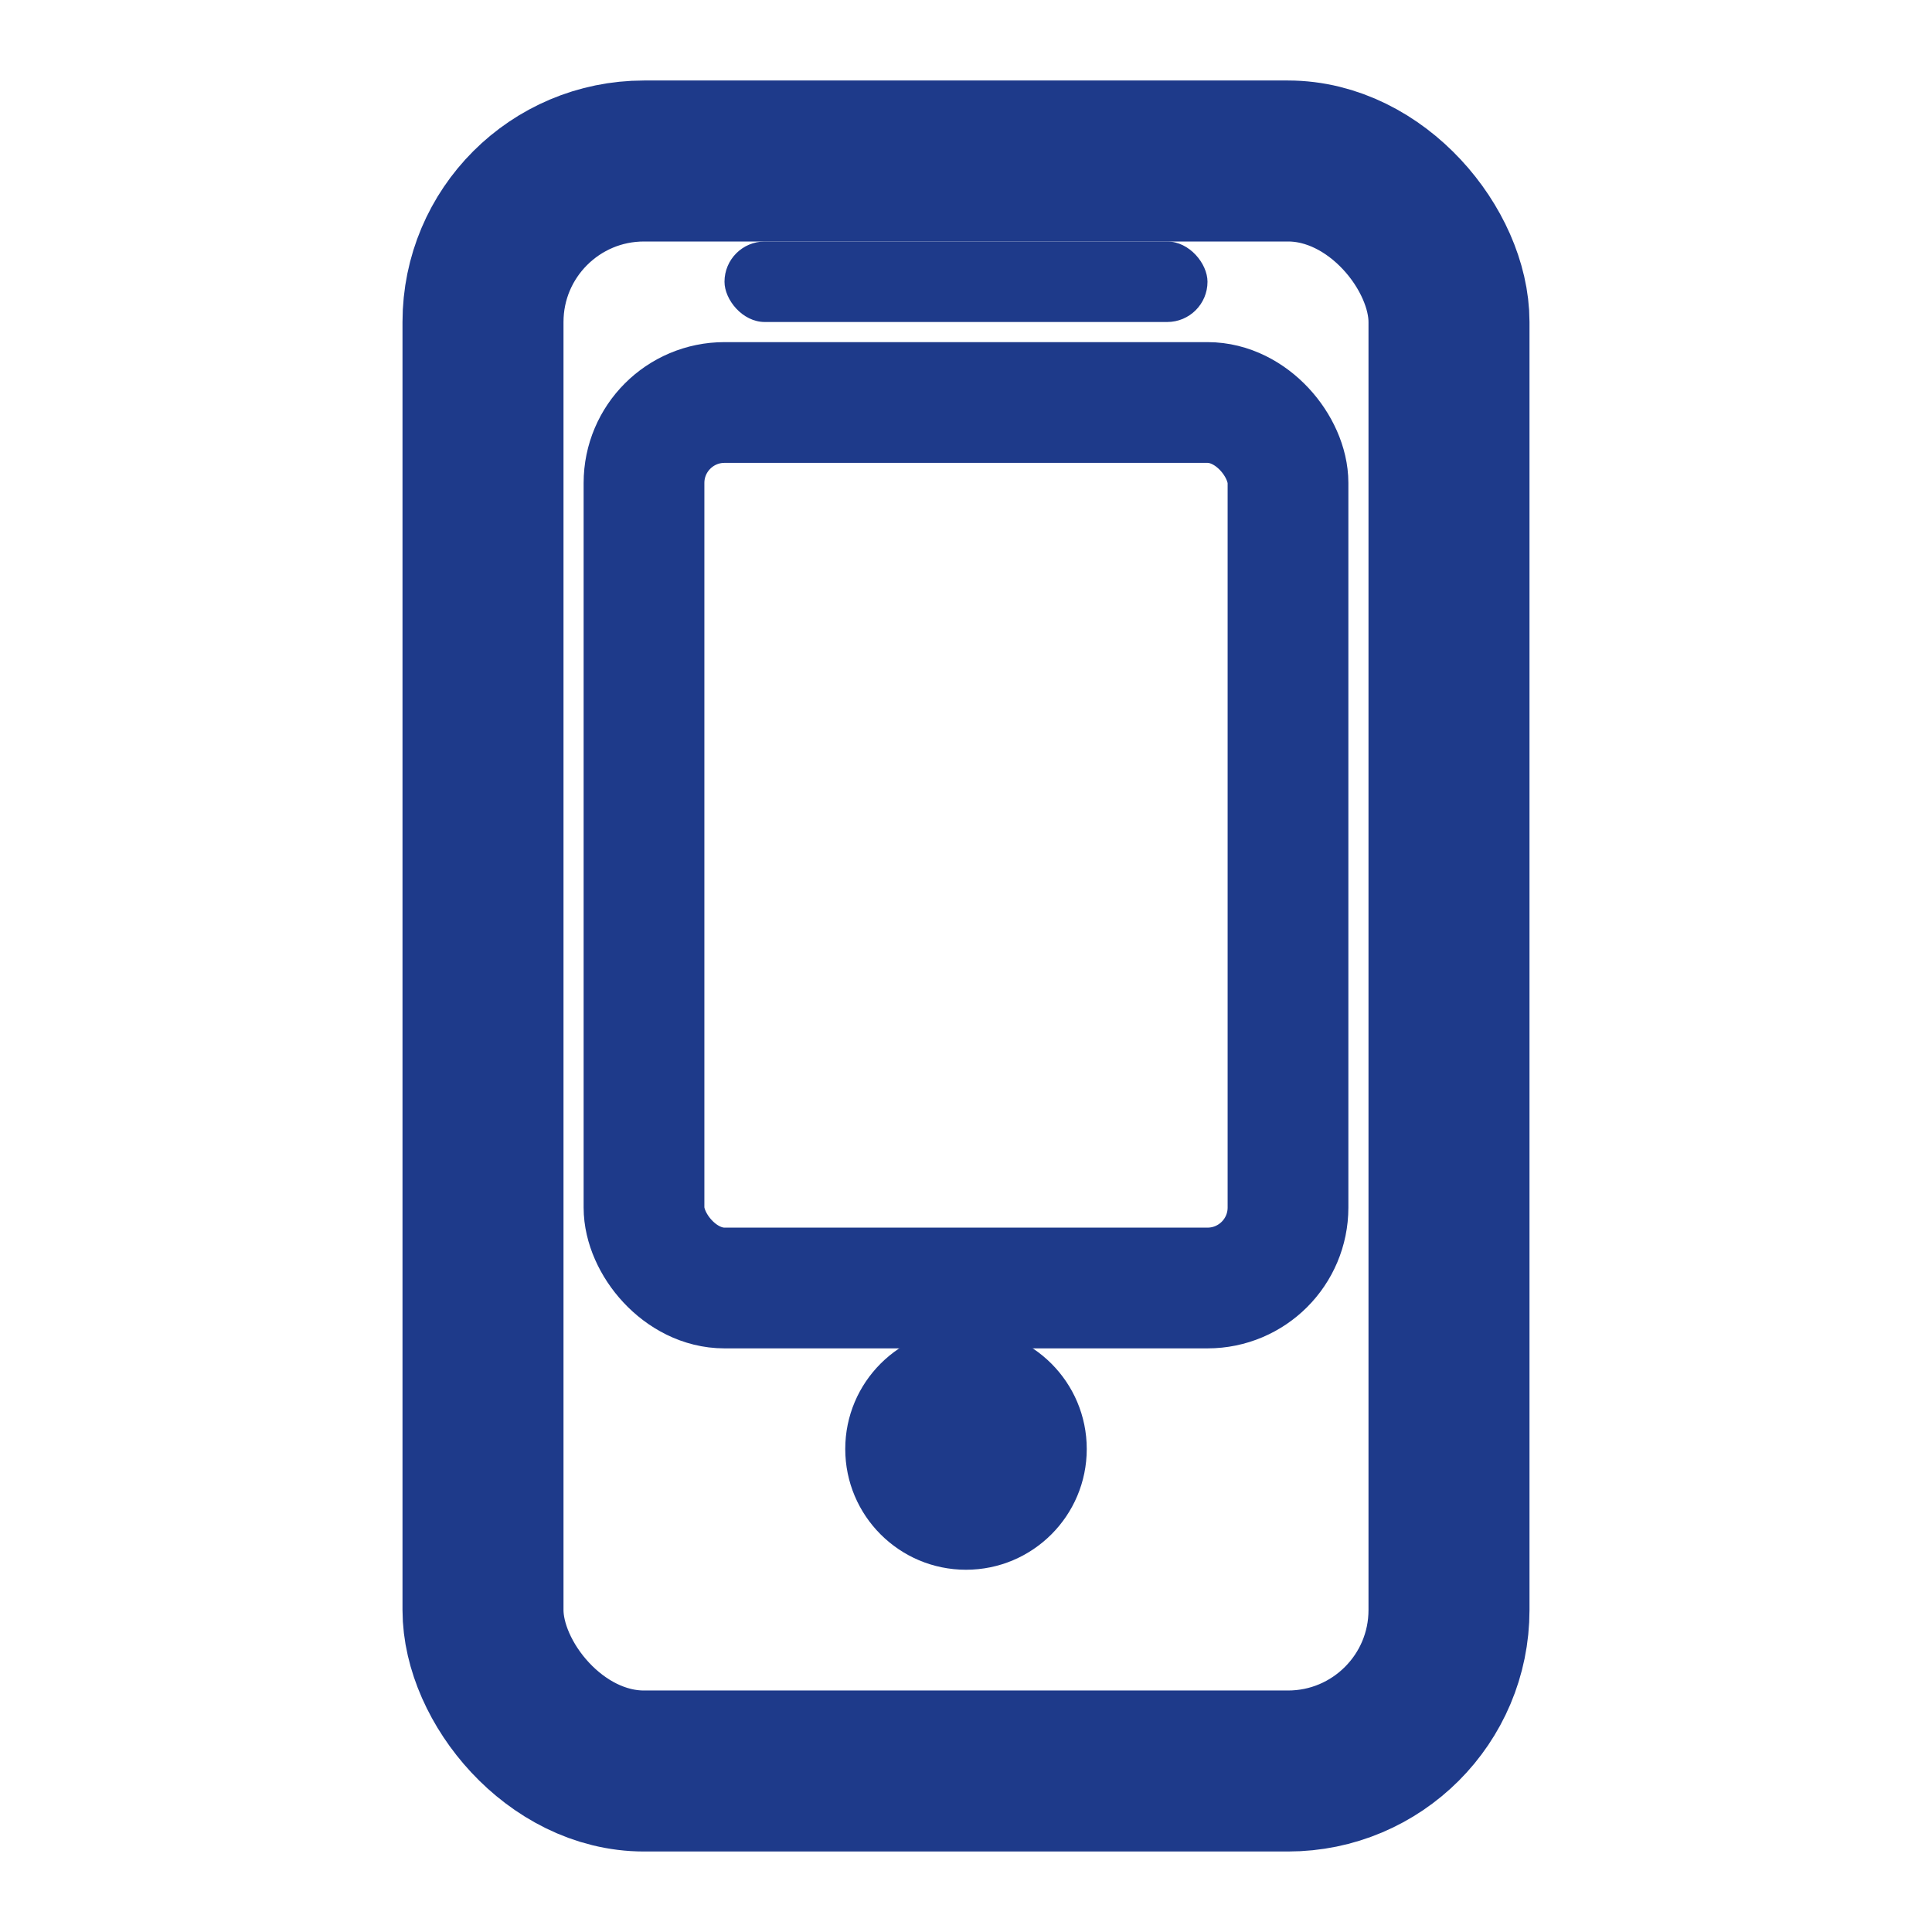 <?xml version="1.0" encoding="UTF-8"?>
<svg width="24" height="24" viewBox="0 0 24 24" fill="none" xmlns="http://www.w3.org/2000/svg">
  <rect x="6" y="2" width="12" height="20" rx="2" stroke="#1e3a8a" stroke-width="2"/>
  <rect x="9" y="3" width="6" height="1" rx="0.5" fill="#1e3a8a"/>
  <circle cx="12" cy="18" r="1.5" fill="#1e3a8a"/>
  <rect x="8" y="5" width="8" height="11" rx="1" stroke="#1e3a8a" stroke-width="1.5"/>
</svg> 